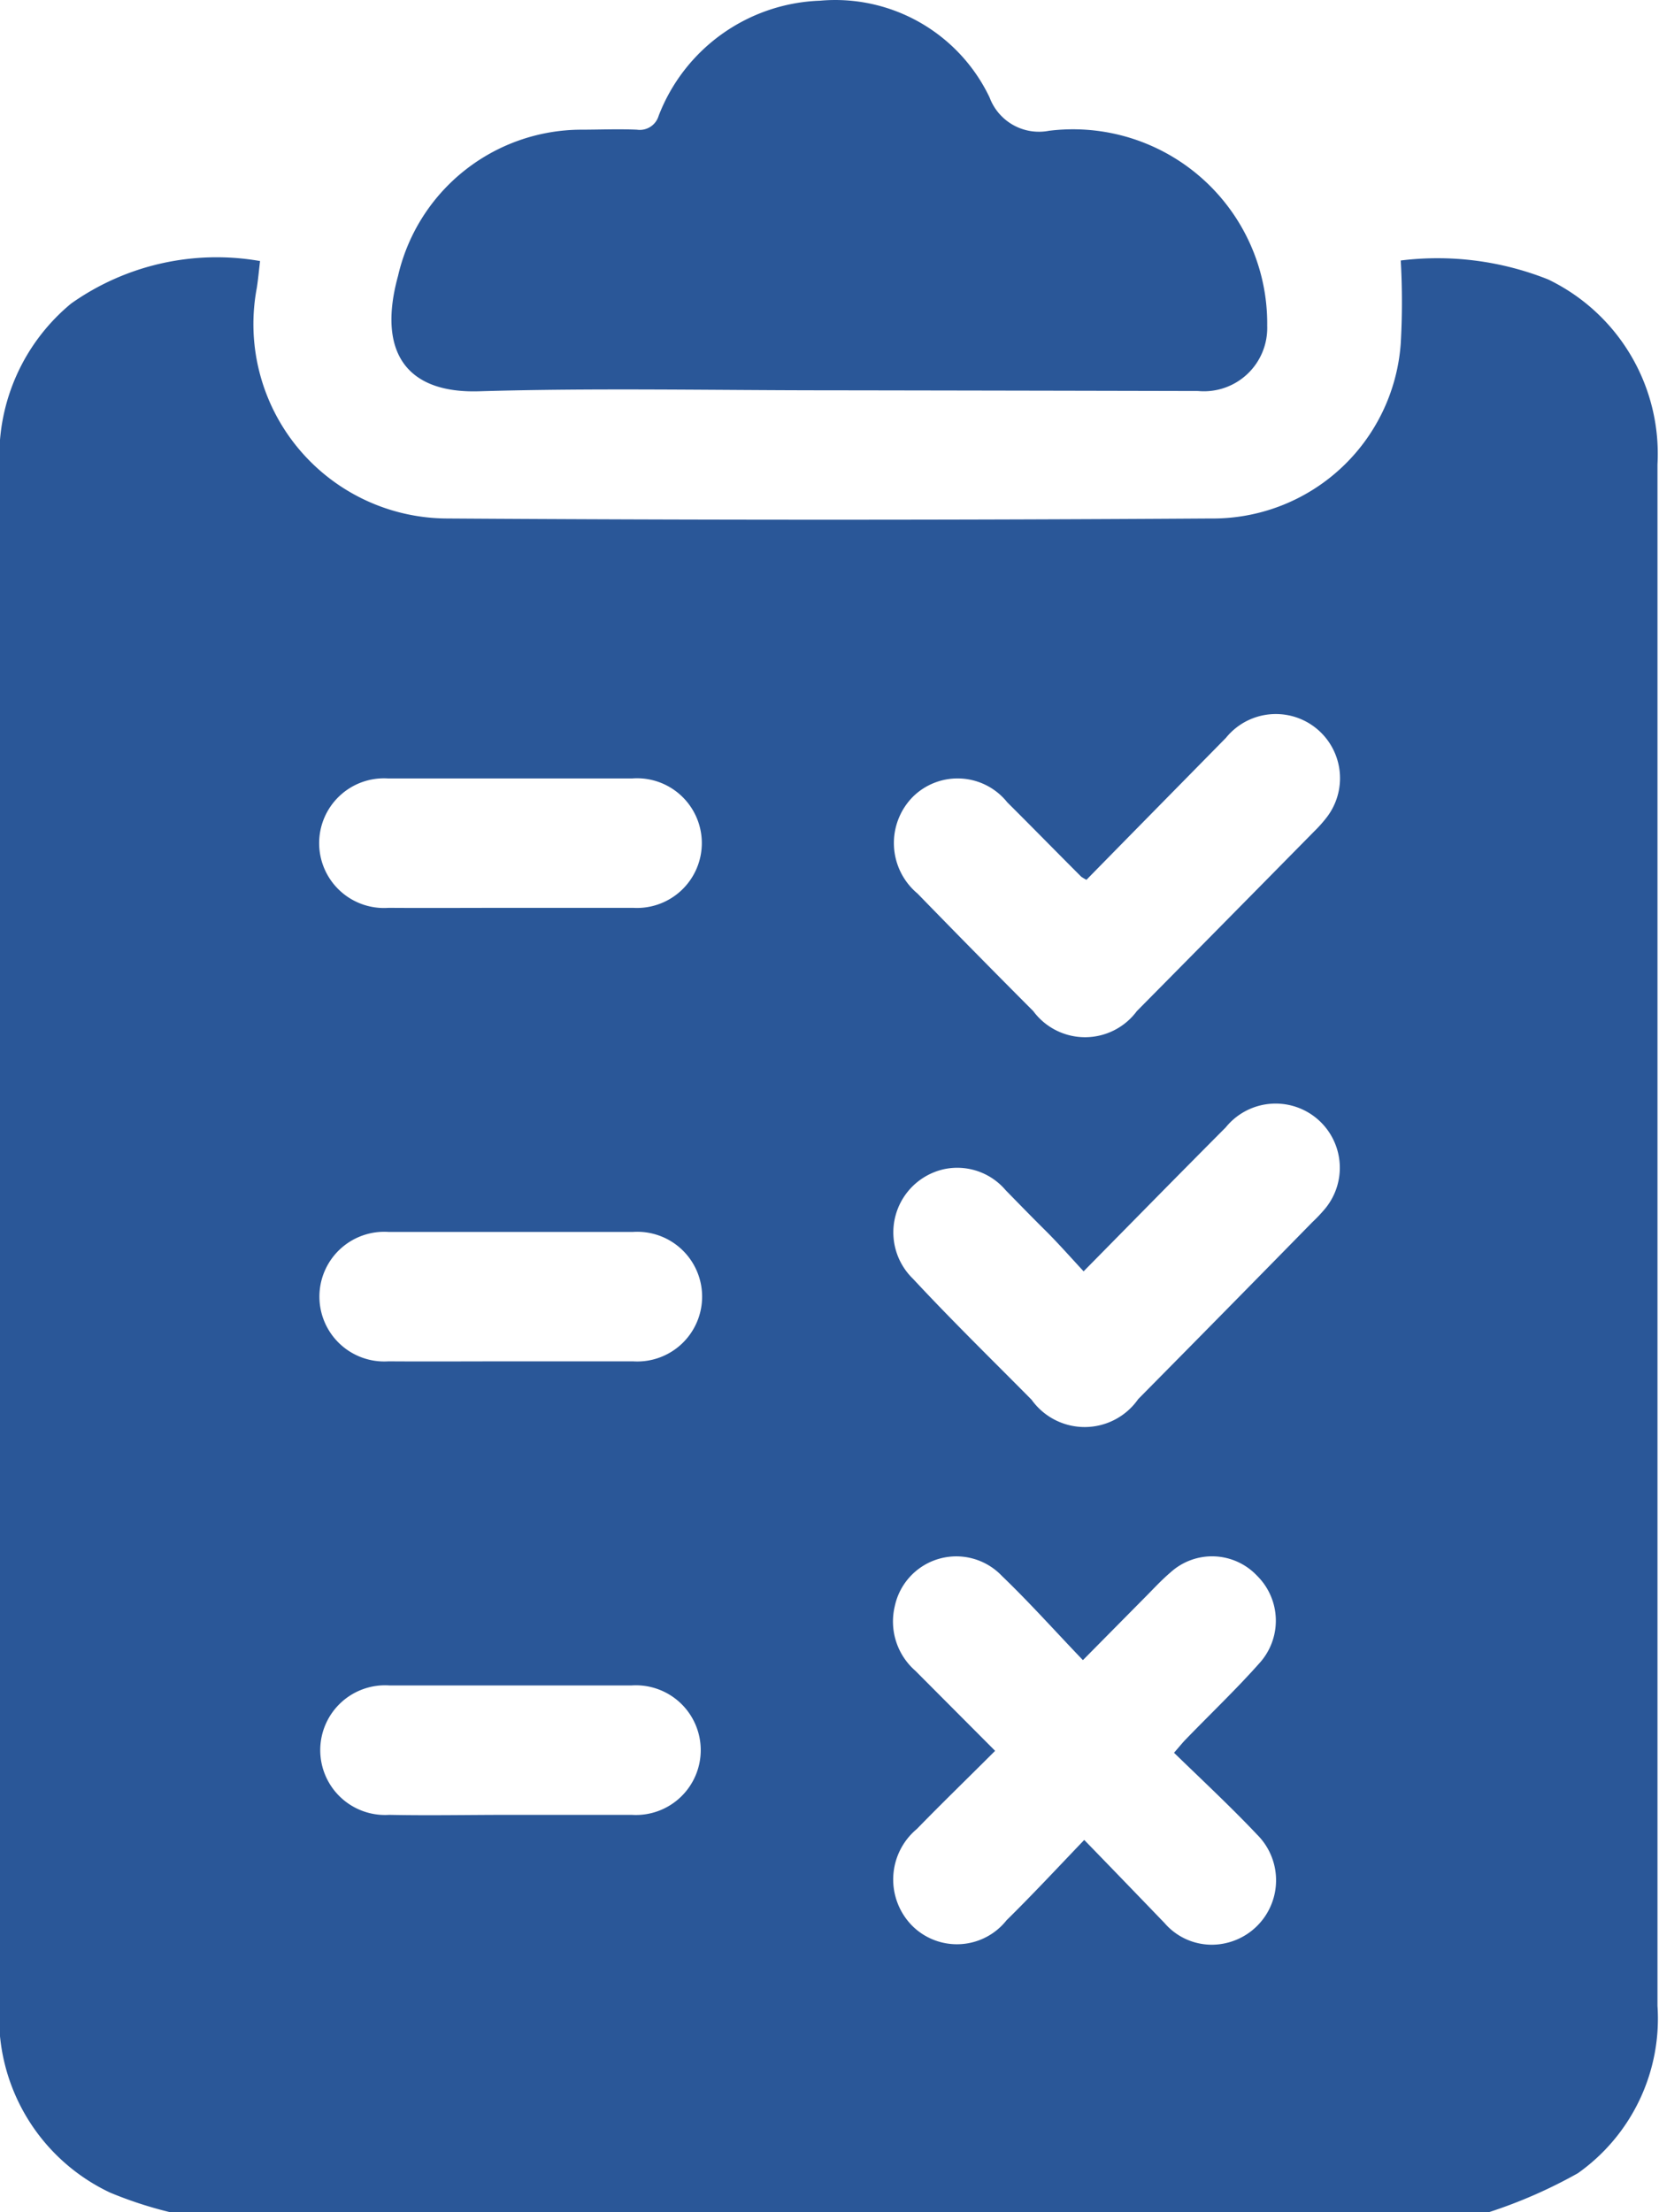 <svg xmlns="http://www.w3.org/2000/svg" width="12" height="16" viewBox="0 0 12 16"><defs><style>.a{fill:#2a5798;}</style></defs><g transform="translate(-384.787 -336.135)"><path class="a" d="M395.556,398.068h-9.538a2.907,2.907,0,0,1-.435-.142,1.4,1.4,0,0,1-.8-1.35q0-4.544,0-9.087c0-.692,0-1.384,0-2.077a1.43,1.43,0,0,1,.519-1.149,1.822,1.822,0,0,1,1.366-.307c-.008.07-.014.132-.023.192a1.406,1.406,0,0,0,1.376,1.67q2.76.018,5.521,0a1.363,1.363,0,0,0,1.377-1.266,5.325,5.325,0,0,0,0-.6,2.163,2.163,0,0,1,1.066.137,1.4,1.4,0,0,1,.791,1.338q0,2.428,0,4.856,0,3.146,0,6.292a1.37,1.37,0,0,1-.576,1.211A3.555,3.555,0,0,1,395.556,398.068Zm-2.926-2.692c.207.213.393.406.58.6a.451.451,0,0,0,.447.145.466.466,0,0,0,.222-.785c-.189-.2-.394-.391-.6-.591.042-.048.064-.076.088-.1.176-.182.36-.357.528-.546a.457.457,0,0,0-.016-.635.447.447,0,0,0-.626-.023c-.067.057-.126.122-.188.184l-.445.45c-.205-.214-.388-.419-.585-.608a.455.455,0,0,0-.776.219.473.473,0,0,0,.149.466l.577.579c-.2.2-.386.38-.566.565a.476.476,0,0,0-.034.7.458.458,0,0,0,.683-.04C392.254,395.773,392.43,395.584,392.629,395.376Zm.015-6.945a.355.355,0,0,1-.037-.022c-.179-.179-.356-.36-.535-.538a.46.46,0,0,0-.683-.04.476.476,0,0,0,.034.7q.416.428.837.85a.466.466,0,0,0,.749,0q.643-.65,1.283-1.3a.971.971,0,0,0,.083-.092.464.464,0,1,0-.721-.585C393.32,387.745,392.983,388.087,392.645,388.432Zm-.02,2.832c-.106-.115-.192-.212-.281-.3s-.189-.191-.283-.287a.459.459,0,0,0-.445-.152.468.468,0,0,0-.224.794c.279.3.57.584.857.874a.472.472,0,0,0,.771-.005q.632-.639,1.261-1.281a1.117,1.117,0,0,0,.094-.1.464.464,0,1,0-.722-.584C393.319,390.557,392.983,390.9,392.625,391.263Zm-4.15-2.629c.3,0,.595,0,.892,0a.469.469,0,1,0-.006-.936q-.884,0-1.769,0a.469.469,0,1,0,.006.936C387.89,388.636,388.182,388.634,388.475,388.634Zm.014,3.28c.292,0,.584,0,.877,0a.469.469,0,1,0,0-.936q-.884,0-1.769,0a.469.469,0,1,0,0,.936C387.894,391.916,388.191,391.914,388.489,391.914Zm-.025,3.28c.3,0,.595,0,.892,0a.469.469,0,1,0,0-.936q-.877,0-1.753,0a.469.469,0,1,0,0,.936C387.89,395.2,388.177,395.194,388.464,395.194Z" transform="translate(0 -45.933)"/><path class="a" d="M460.032,338.958c-.845,0-1.691-.018-2.536.007-.54.016-.732-.3-.585-.834a1.363,1.363,0,0,1,1.32-1.058c.136,0,.272-.006.408,0a.142.142,0,0,0,.157-.1,1.3,1.3,0,0,1,1.167-.833,1.237,1.237,0,0,1,1.227.7.381.381,0,0,0,.429.241,1.405,1.405,0,0,1,1.579,1.411.458.458,0,0,1-.5.471Q461.367,338.96,460.032,338.958Z" transform="translate(-69.245)"/></g></svg>